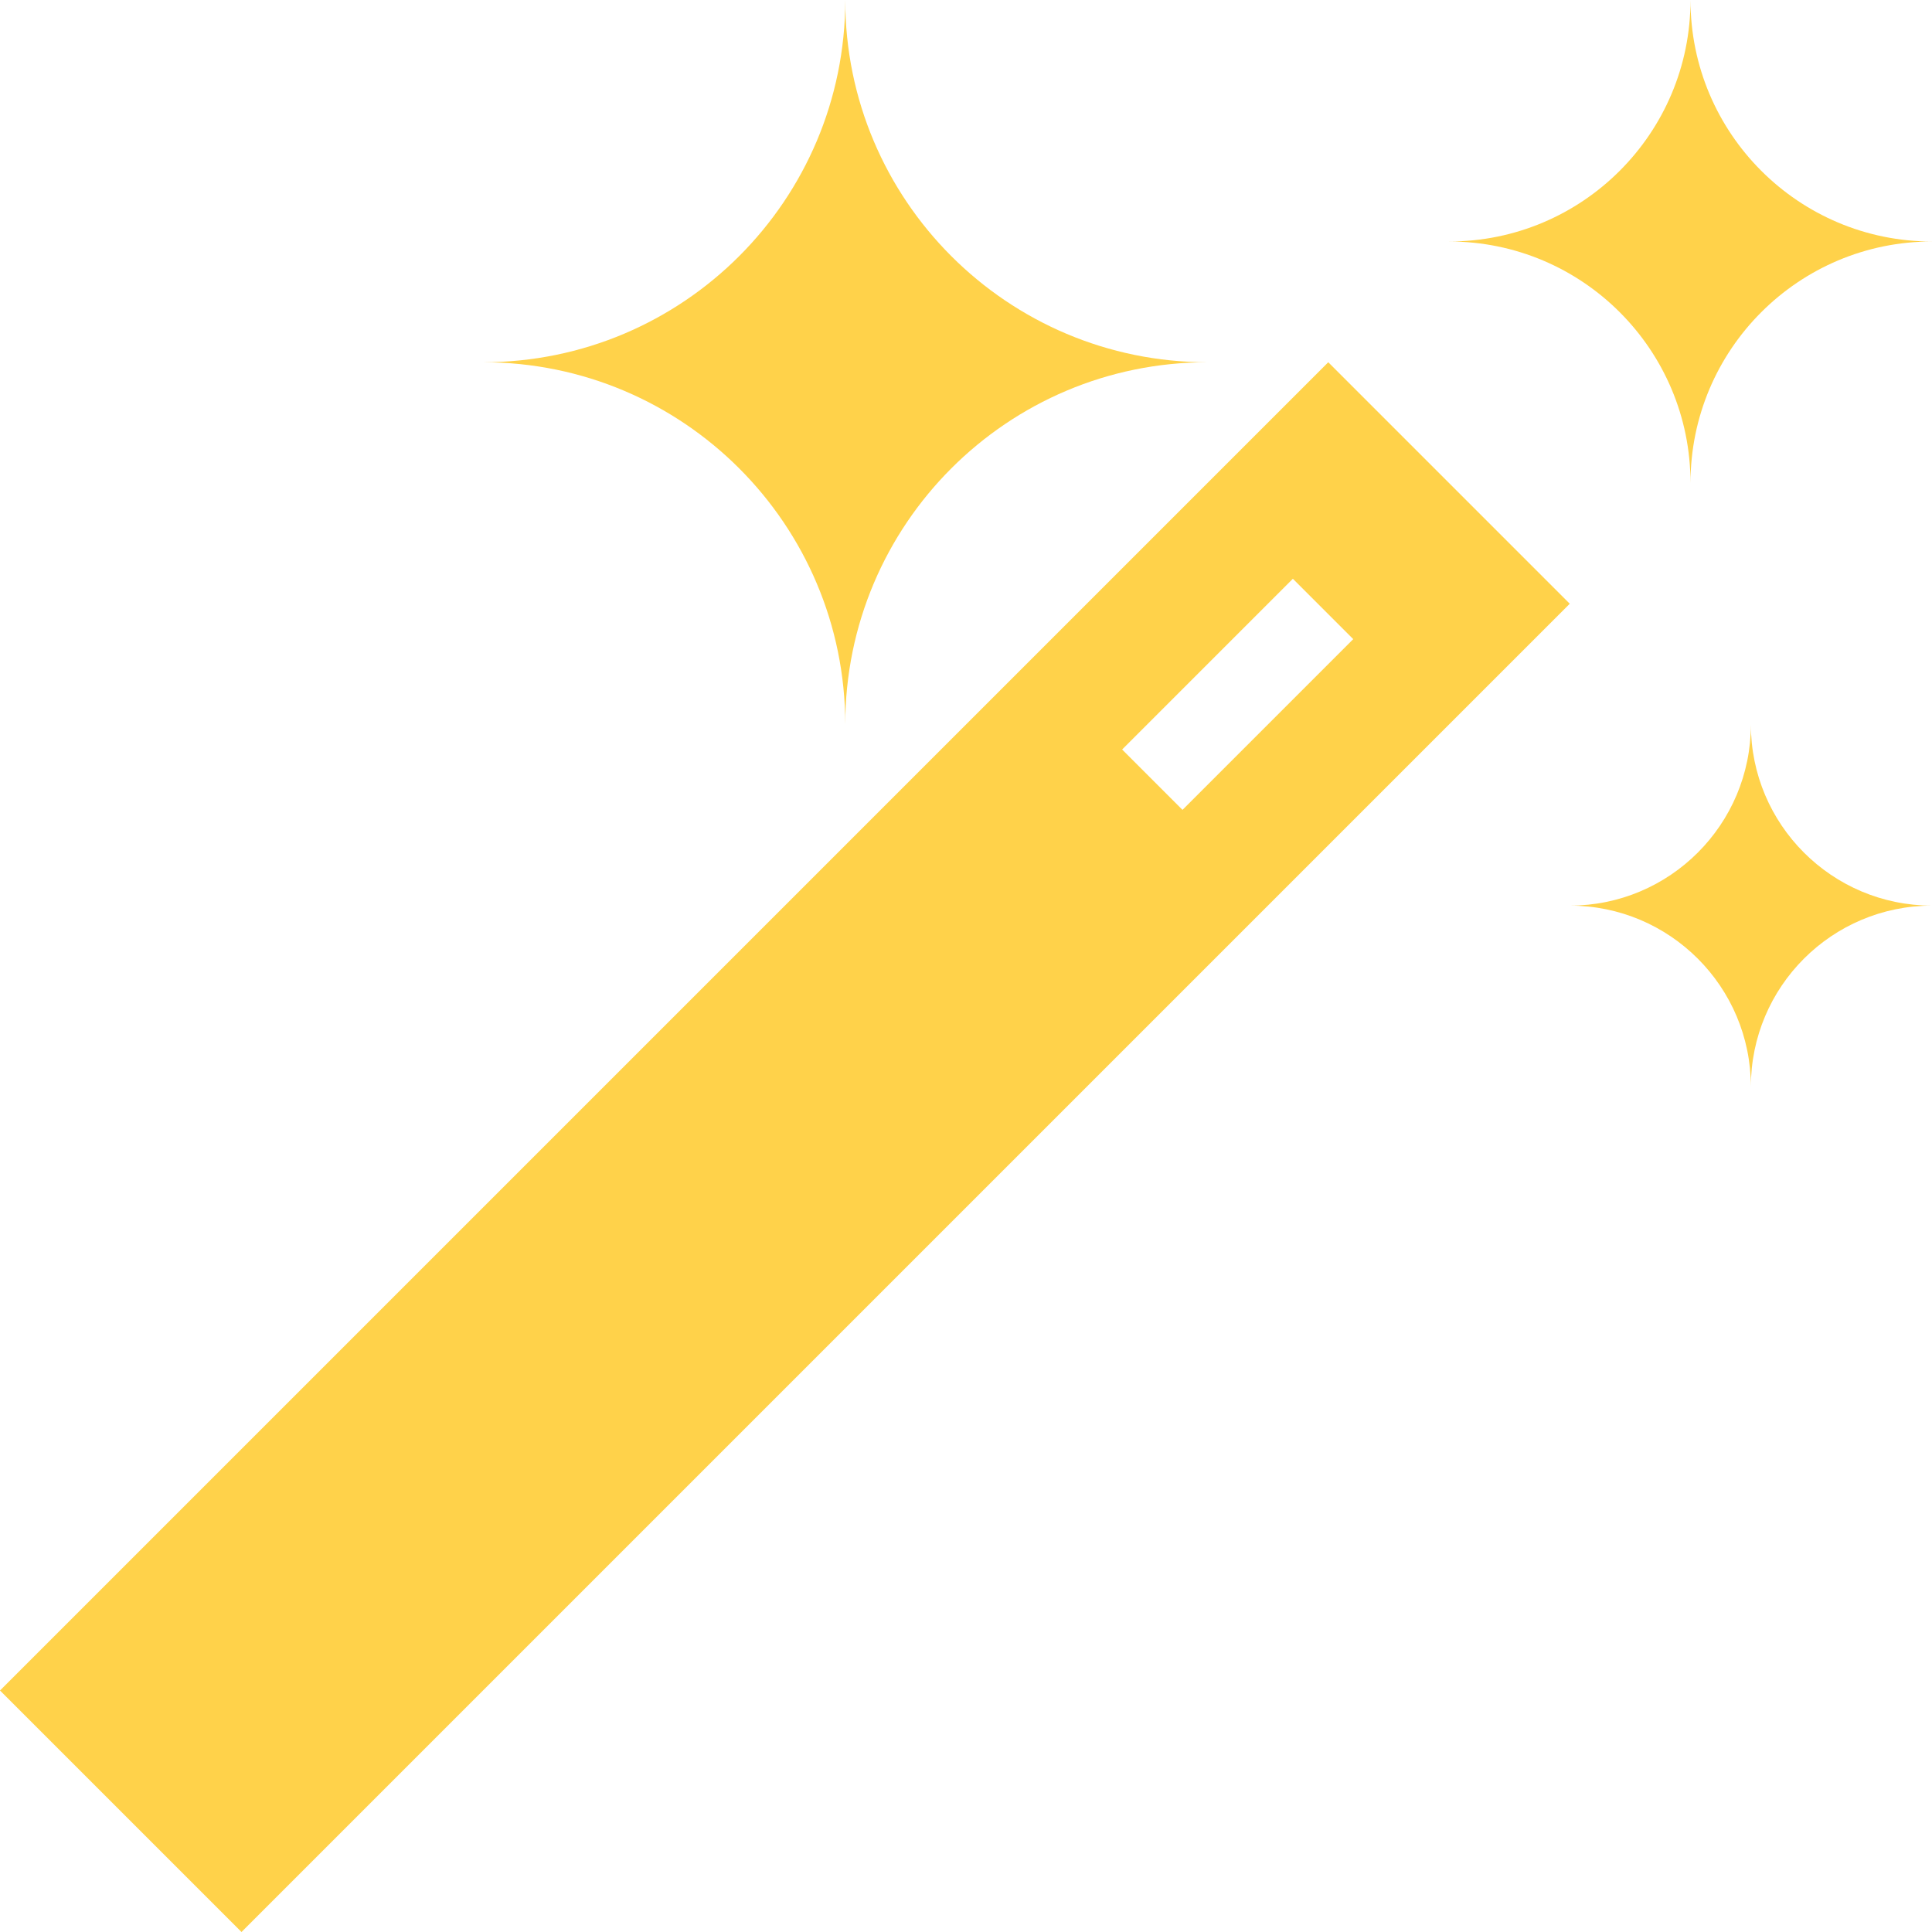 <svg width="32" height="32" viewBox="0 0 32 32" fill="none" xmlns="http://www.w3.org/2000/svg">
    <g clip-path="url(#clip0_51_5084)">
        <path d="M28 8C28 5.791 29.791 4 32 4C29.791 4 28 2.209 28 0C28 2.209 26.209 4 24 4C26.209 4 28 5.791 28 8Z" fill="#FFD24A"/>
        <path d="M29 12C29 13.657 27.657 15 26 15C27.657 15 29 16.343 29 18C29 16.343 30.343 15 32 15C30.343 15 29 13.657 29 12Z" fill="#FFD24A"/>
        <path d="M14 12C14 8.686 16.686 6 20 6C16.686 6 14 3.314 14 0C14 3.314 11.314 6 8 6C11.314 6 14 8.686 14 12Z" fill="#FFD24A"/>
        <path d="M22 6L0 28L4 32L26 10L22 6ZM18.586 12.414L21.414 9.586L22.414 10.586L19.586 13.414L18.586 12.414Z" fill="#FFD24A"/>
    </g>
    <defs>
        <clipPath id="clip0_51_5084">
            <rect width="32" height="32" fill="white"/>
        </clipPath>
    </defs>
</svg>
